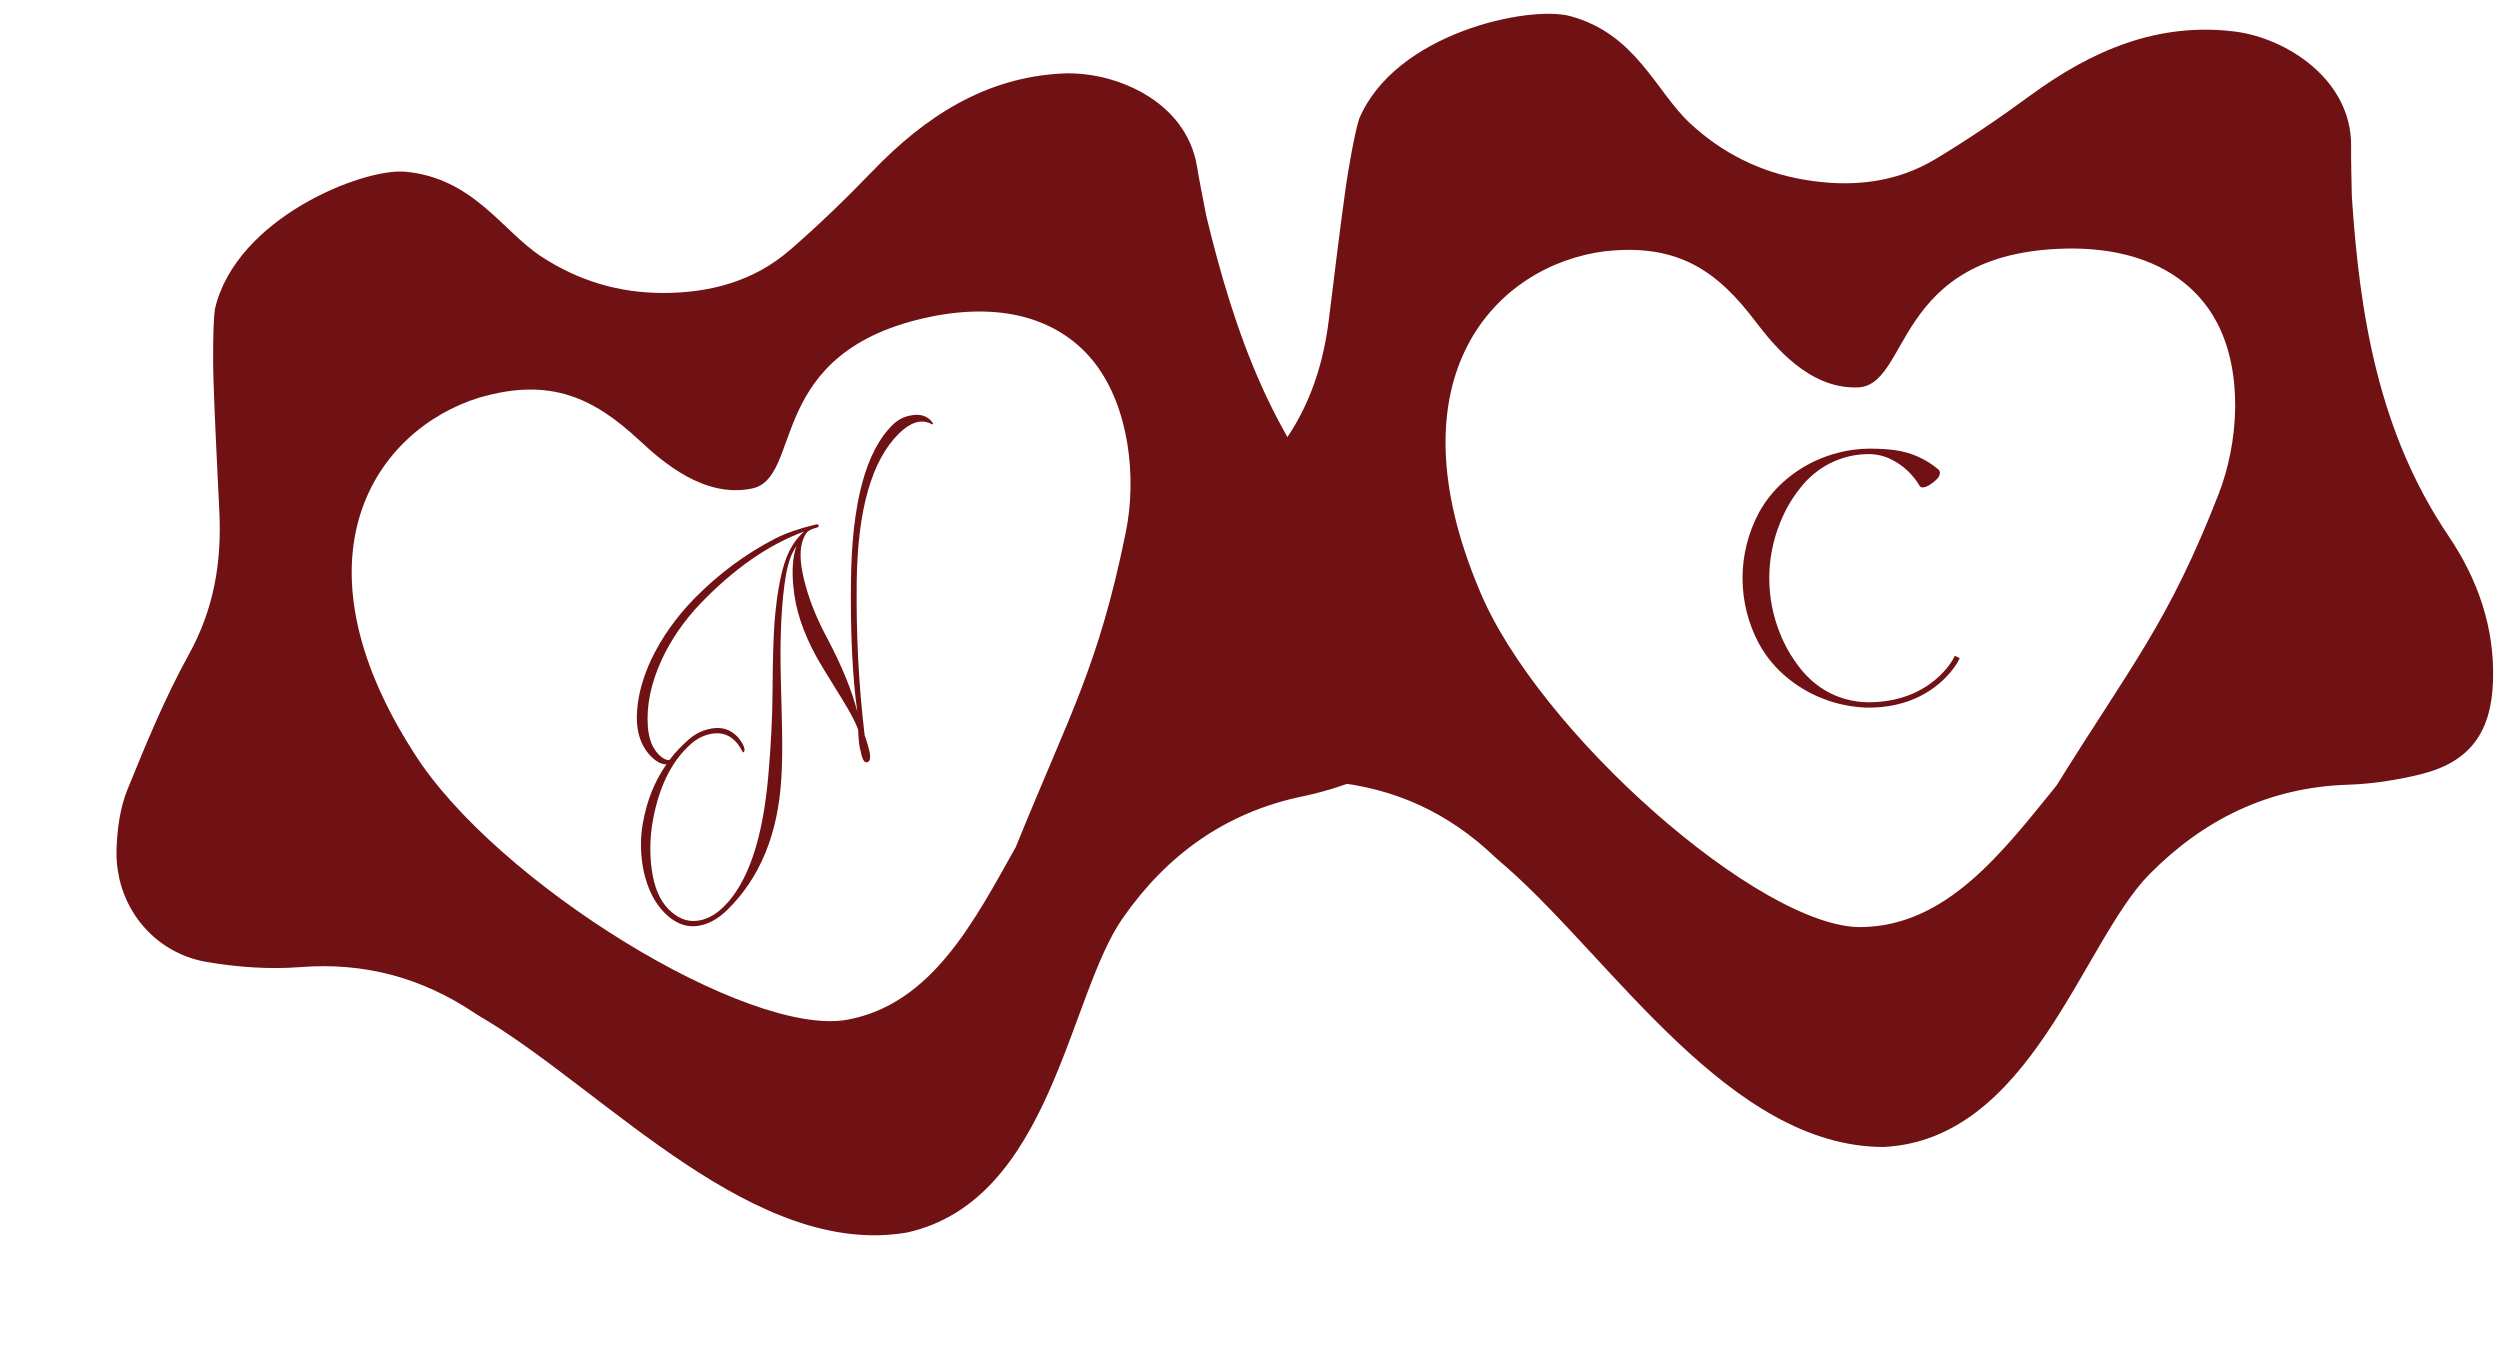 <svg width="432" height="236" viewBox="0 0 432 236" fill="none" xmlns="http://www.w3.org/2000/svg">
<g clip-path="url(#clip0_79_129)">
<path d="M406.394 33.909C407.753 54.658 411.08 74.8 423.073 92.565C428.154 100.092 431.104 108.403 430.791 117.725C430.492 126.542 426.823 131.695 418.274 133.798C414.176 134.806 409.907 135.463 405.69 135.601C392.086 136.042 380.805 141.57 371.425 151.063C359.793 162.837 350.927 196.979 325.461 198.197C298.923 198.167 278.709 165.958 260.258 149.784C259.618 149.222 258.956 148.69 258.338 148.106C250.383 140.5 241.055 136.148 229.971 135.109C224.647 134.608 219.273 133.274 214.216 131.483C205.205 128.293 200.218 119.004 202.177 109.591C202.88 106.211 203.978 102.699 205.778 99.799C210.303 92.522 214.91 85.22 220.263 78.546C225.831 71.606 228.551 63.858 229.62 55.27C230.582 47.578 231.492 39.887 232.567 32.209C232.921 29.699 234.069 22.945 234.861 20.534C241.102 5.704 264.198 0.866 271.325 2.784C282.702 5.842 286.097 15.763 292.006 21.271C297.602 26.475 304.155 29.747 311.694 31.042C319.693 32.413 327.457 31.697 334.486 27.465C340.114 24.081 345.571 20.361 350.867 16.478C361.401 8.765 372.796 3.799 386.137 5.445C394.989 6.54 406.404 13.681 406.275 25.308C406.242 28.174 406.352 31.045 406.394 33.909ZM277.331 43.415C258.575 45.812 240.02 64.93 255.643 101.967C265.658 126.386 304.27 160.46 321.667 160.203C336.44 159.986 346.057 147.203 355.348 135.764C368.504 114.62 374.746 107.497 383.369 85.398C386.846 76.481 387.609 64.445 383.151 55.856C379.467 48.759 371.429 42.659 356.898 42.956C326.672 43.695 330.303 67.103 320.713 66.951C312.579 67.071 306.66 59.909 303.34 55.536C296.852 46.977 290.071 41.986 277.324 43.422L277.331 43.415Z" fill="#701114"/>
<path d="M338.638 113.73L338.433 114.142C338.394 114.219 334.475 122.07 323.321 122.276L322.974 122.276L322.396 122.276C321.792 122.25 321.188 122.199 320.584 122.122C318.515 121.877 316.497 121.351 314.582 120.554C312.539 119.719 310.625 118.575 308.915 117.174C306.911 115.555 305.227 113.55 303.981 111.289C300.152 104.183 300.152 95.624 303.981 88.518C305.227 86.256 306.911 84.264 308.915 82.632C310.625 81.232 312.526 80.088 314.582 79.253C316.497 78.456 318.528 77.929 320.584 77.685C321.329 77.582 322.087 77.544 322.832 77.531L323.308 77.531C324.644 77.531 325.968 77.608 327.291 77.762C330.119 78.122 332.766 79.278 334.95 81.116C335.4 81.489 335.259 82.26 334.642 82.851C334.256 83.224 333.832 83.558 333.37 83.84C332.637 84.277 331.943 84.354 331.738 83.995C330.581 82.016 328.872 80.409 326.829 79.394C325.595 78.777 324.233 78.456 322.858 78.469L322.691 78.469C320.044 78.507 317.461 79.253 315.199 80.628C313.516 81.669 312.051 83.018 310.869 84.599C309.519 86.333 308.427 88.248 307.618 90.291C305.099 96.46 305.099 103.36 307.618 109.528C308.427 111.571 309.532 113.486 310.882 115.234C312.077 116.827 313.554 118.177 315.251 119.217C317.538 120.605 320.16 121.338 322.845 121.351L322.961 121.351C333.781 121.299 337.546 113.807 337.585 113.73L337.79 113.319L338.626 113.717L338.638 113.73Z" fill="#701114"/>
</g>
<g clip-path="url(#clip1_79_129)">
<path d="M208.441 37.287C213.322 57.5 220.039 76.778 234.888 92.235C241.179 98.785 245.505 106.47 246.787 115.709C247.997 124.448 245.262 130.151 237.197 133.683C233.331 135.375 229.237 136.751 225.106 137.607C211.777 140.363 201.605 147.736 193.983 158.69C184.531 172.277 181.623 207.432 156.738 212.979C130.585 217.479 105.17 189.193 84.229 176.406C83.502 175.961 82.759 175.55 82.051 175.079C72.914 168.944 62.98 166.248 51.881 167.116C46.55 167.531 41.027 167.133 35.739 166.233C26.316 164.627 19.816 156.326 20.14 146.716C20.255 143.267 20.738 139.618 22.016 136.454C25.233 128.51 28.526 120.529 32.661 113.04C36.962 105.251 38.321 97.153 37.908 88.508C37.543 80.765 37.126 73.032 36.875 65.282C36.795 62.75 36.774 55.898 37.143 53.388C40.76 37.71 62.693 29.001 70.042 29.674C81.774 30.745 86.813 39.941 93.575 44.359C99.977 48.532 106.993 50.637 114.642 50.627C122.757 50.612 130.286 48.581 136.489 43.212C141.456 38.916 146.198 34.32 150.754 29.589C159.817 20.192 170.197 13.354 183.624 12.698C192.532 12.267 204.999 17.354 206.856 28.833C207.313 31.662 207.911 34.472 208.441 37.287ZM82.895 68.683C64.823 74.247 49.804 96.251 71.519 130.078C85.556 152.429 129.418 179.412 146.515 176.19C161.034 173.454 168.328 159.217 175.531 146.36C184.884 123.281 189.819 115.197 194.542 91.95C196.447 82.57 195.144 70.582 189.286 62.879C184.444 56.515 175.483 51.877 161.216 54.65C131.559 60.537 139.133 82.982 129.658 84.469C121.663 85.976 114.609 79.929 110.591 76.188C102.738 68.861 95.204 65.101 82.889 68.692L82.895 68.683Z" fill="#701114"/>
<path d="M160.886 72.729C161.128 72.978 161.239 73.149 161.21 73.223C161.1 73.392 160.937 73.353 160.708 73.135C159.036 72.433 157.244 73.027 155.331 74.918C150.625 79.571 148.195 88.094 148.04 100.511C147.926 109.59 148.382 118.435 149.412 127.056C149.628 127.609 149.841 128.298 150.062 129.117C150.487 130.605 150.456 131.46 149.963 131.674C149.741 131.782 149.538 131.736 149.348 131.55C149.106 131.302 148.896 130.734 148.733 129.852C148.486 129.056 148.342 127.825 148.297 126.173C147.976 125.067 147.036 123.266 145.483 120.755C142.98 116.727 141.508 114.29 141.066 113.469C138.749 109.251 137.429 105.223 137.096 101.389C136.807 98.5 136.989 96.163 137.629 94.373C137.466 94.589 137.224 94.987 136.927 95.568C136.316 96.833 135.848 98.708 135.531 101.213C134.949 105.725 134.759 111.25 134.939 117.798L135.14 125.888C135.205 129.386 135.162 132.297 135.004 134.635C134.422 144.126 131.345 151.635 125.749 157.162C123.98 158.906 122.142 159.874 120.222 160.035C118.308 160.206 116.505 159.426 114.808 157.709C113.088 155.966 111.89 153.569 111.219 150.504C110.659 147.72 110.606 145.01 111.061 142.372C111.748 138.413 113.113 134.977 115.162 132.075C114.308 132.104 113.421 131.634 112.489 130.696C110.597 128.783 109.812 126.072 110.104 122.553C110.339 119.803 111.146 116.964 112.505 114.019C114.317 110.207 116.827 106.653 120.04 103.368C124.217 99.128 128.862 95.685 133.97 93.055C135.79 92.131 138.09 91.329 140.875 90.658C141.256 90.554 141.468 90.62 141.49 90.867C141.441 91.035 141.335 91.13 141.199 91.152C140.375 91.363 139.788 91.642 139.464 91.965C138.051 93.799 137.972 96.908 139.237 101.29C140.041 104.212 141.304 107.264 143.021 110.436C145.521 115.186 147.228 119.375 148.148 123.016C147.304 116.963 146.935 109.386 147.048 100.306C147.206 86.911 149.61 77.936 154.27 73.401C155.186 72.504 156.254 71.955 157.503 71.767C158.876 71.501 160.008 71.803 160.882 72.694L160.886 72.729ZM138.98 91.834C132.804 94.11 126.801 98.276 120.989 104.347C118.171 107.303 115.949 110.536 114.323 114.048C112.485 118.055 111.69 121.877 111.944 125.502C112.093 127.646 112.731 129.285 113.858 130.42C114.49 131.061 115.085 131.364 115.673 131.341C116.641 130.055 117.779 128.853 119.074 127.73C120.32 126.665 121.729 126.03 123.318 125.84C124.904 125.641 126.257 126.116 127.369 127.244C127.697 127.578 128.015 128.002 128.317 128.53C128.699 129.242 128.763 129.727 128.514 129.969C128.488 129.993 128.442 130.001 128.386 130.013L127.905 129.184C127.667 128.775 127.381 128.398 127.058 128.075C126.032 127.031 124.802 126.588 123.39 126.737C121.978 126.886 120.688 127.457 119.527 128.437C115.985 131.498 113.702 136.223 112.673 142.6C112.305 145.213 112.281 147.774 112.621 150.274C113.043 153.301 114.007 155.58 115.508 157.101C116.986 158.595 118.574 159.273 120.257 159.129C121.954 158.991 123.559 158.161 125.08 156.659C129.23 152.553 131.795 145.046 132.756 134.122C133.224 128.842 133.466 124.026 133.493 119.67C133.52 114.387 133.639 110.271 133.849 107.324C134.318 101.764 135.157 97.763 136.343 95.32C137.041 93.919 137.917 92.759 138.966 91.828L138.98 91.834Z" fill="#701114"/>
</g>
<defs>
<clipPath id="clip0_79_129">
<rect width="228.987" height="196.656" fill="white" transform="translate(200.138 3.376) rotate(-0.845)"/>
</clipPath>
<clipPath id="clip1_79_129">
<rect width="228.987" height="196.656" fill="white" transform="translate(0 42.408) rotate(-10.673)"/>
</clipPath>
</defs>
</svg>
